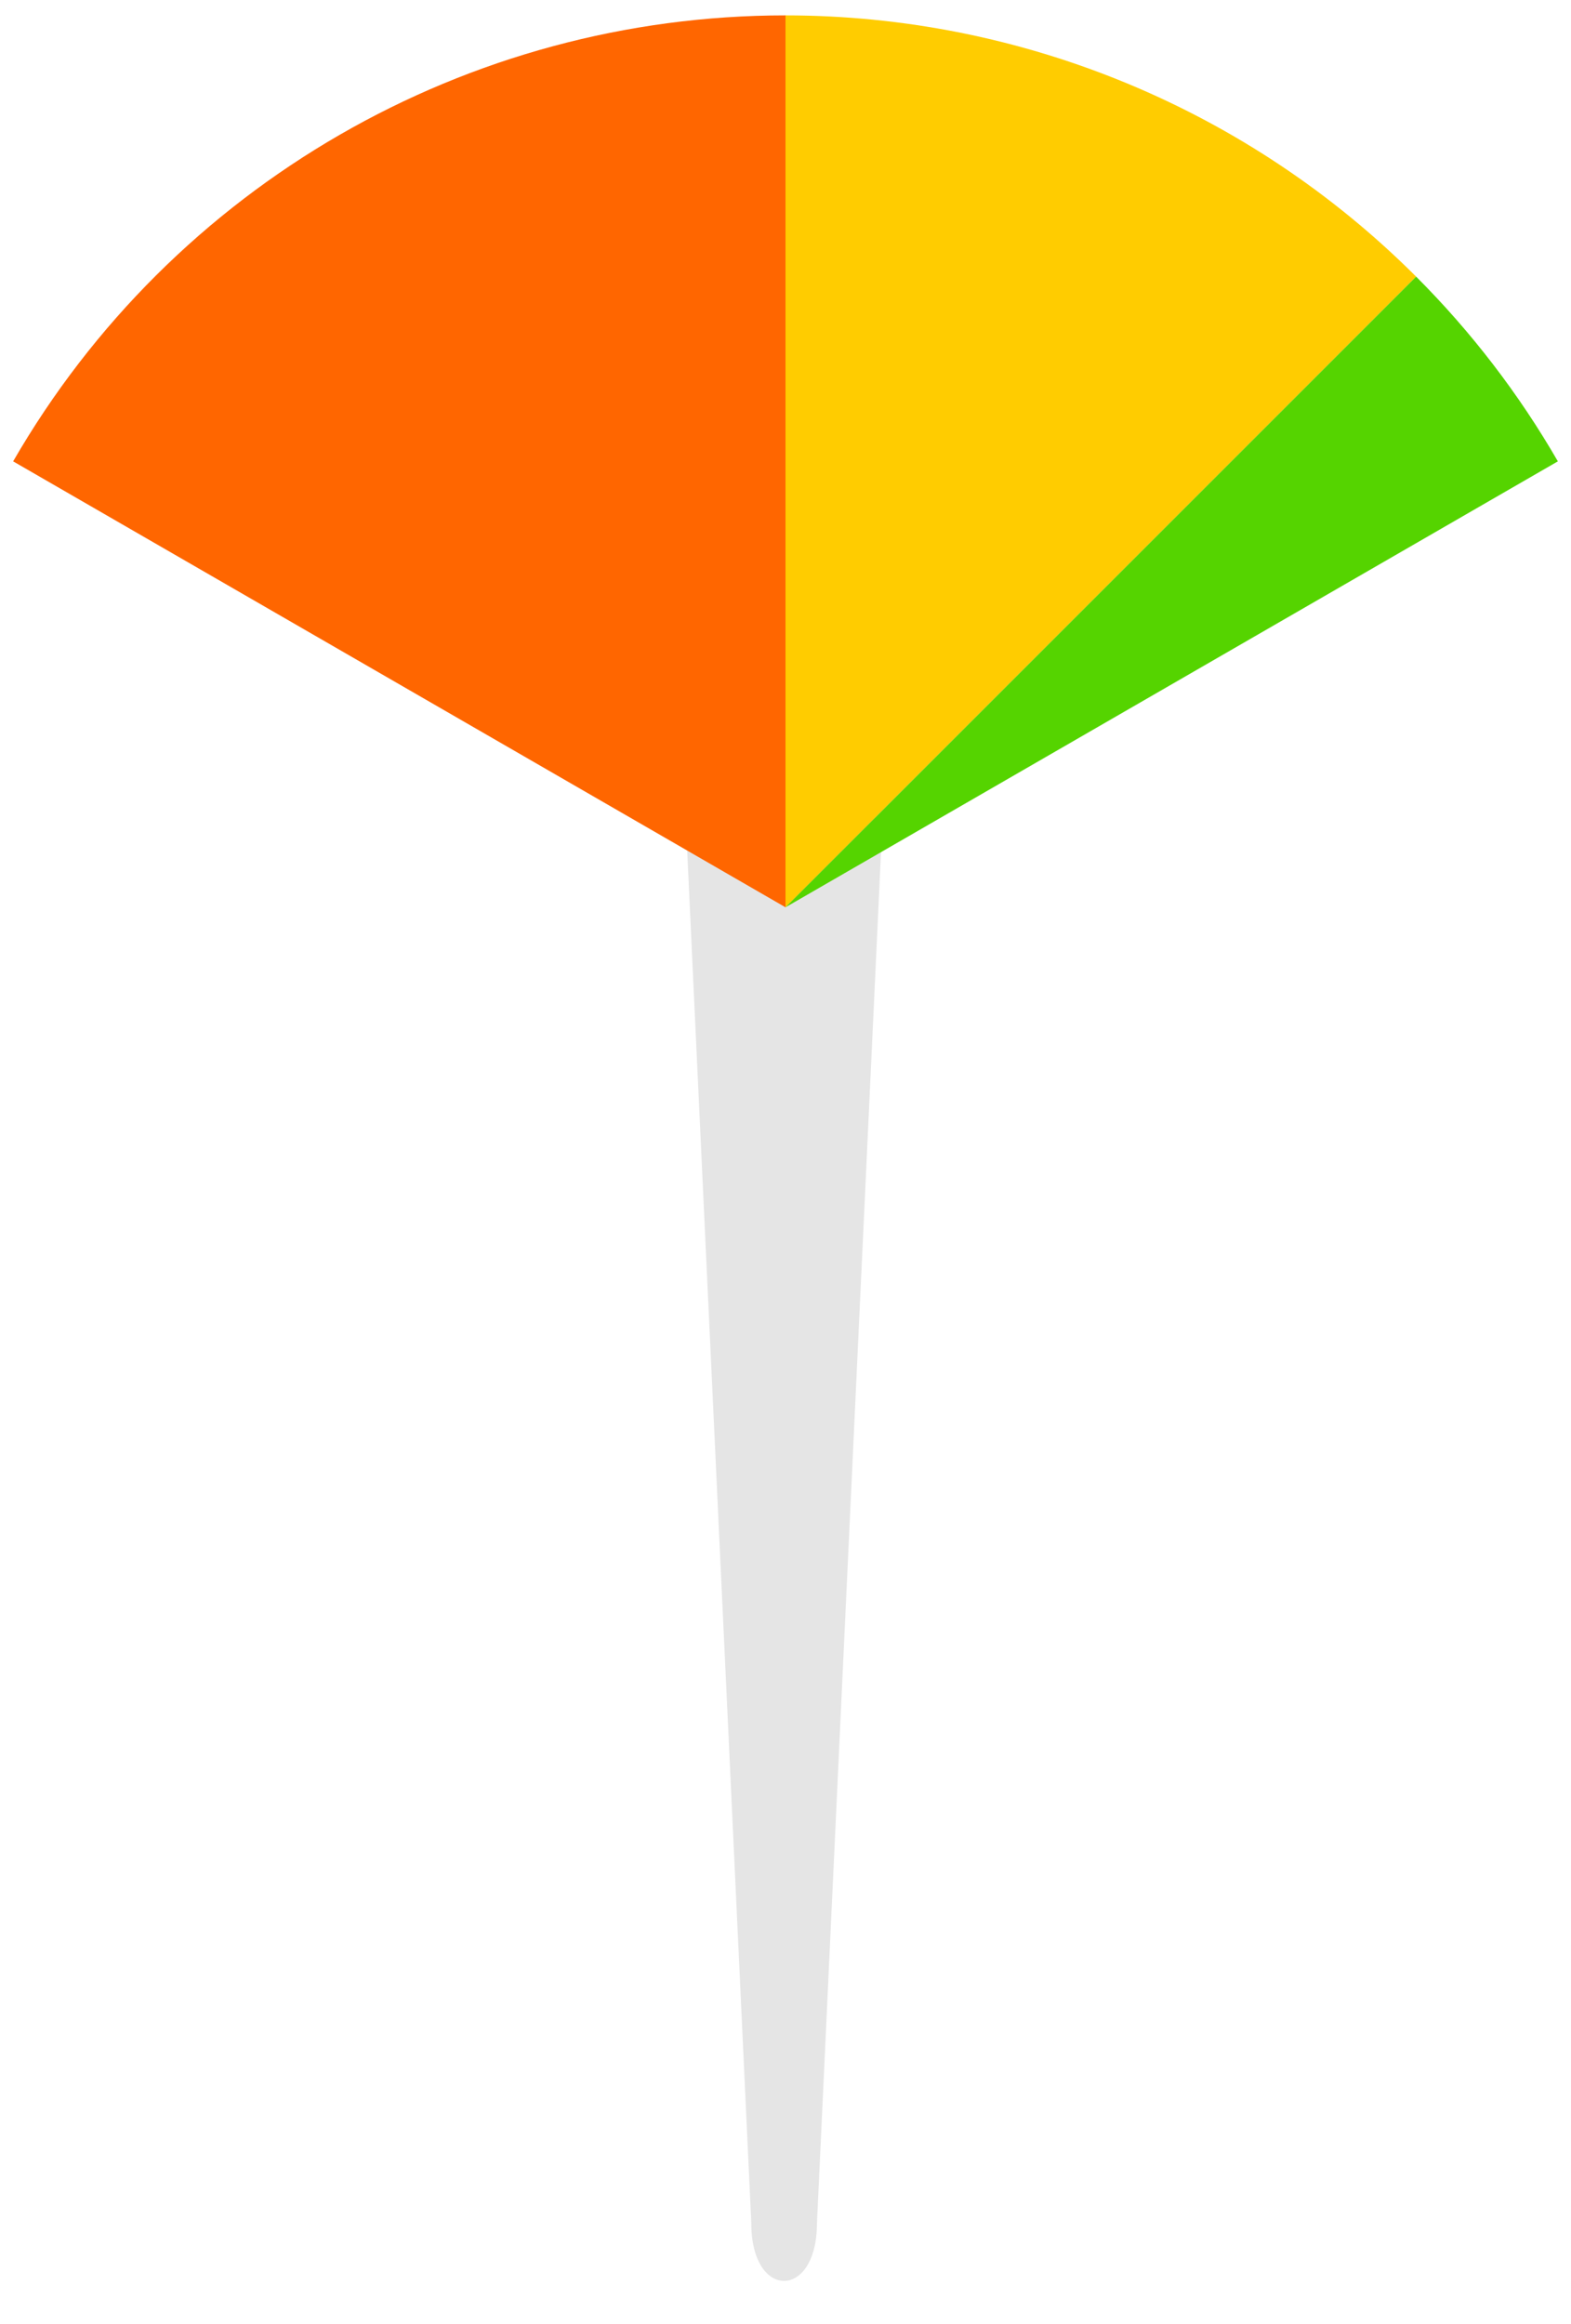 <?xml version="1.0" encoding="utf-8"?>
<svg version="1.1" id="svg2" viewBox="0 0 96 142" height="142" width="96" xmlns="http://www.w3.org/2000/svg">
  <g id="layer1" transform="matrix(1, 0, 0, 1, 0, -910.362)">
    <path id="path5897" d="M 41.9 960.372 L 53.933 960.372 L 49.922 1046.218 C 49.915 1050.903 45.904 1050.903 45.911 1046.218 L 41.9 960.372 Z" style="fill:#000000;fill-opacity:0.102;stroke:none;stroke-width:2;stroke-linecap:butt;stroke-linejoin:round;stroke-miterlimit:4;stroke-dasharray:none;stroke-opacity:1"/>
    <path id="path5905" d="M 0.803 938.552 C 10.538 921.69 28.53 911.302 48 911.302 L 48 965.801 L 0.803 938.552 Z" style="fill:#ff6600;fill-opacity:1;stroke:none;stroke-width:10;stroke-linecap:butt;stroke-linejoin:round;stroke-miterlimit:4;stroke-dasharray:none;stroke-opacity:1"/>
    <path id="path5907" d="M 48 911.302 C 62.454 911.302 76.316 917.044 86.536 927.265 L 48 965.801 L 48 911.302 Z" style="fill:#ffcc00;fill-opacity:1;stroke:none;stroke-width:10;stroke-linecap:butt;stroke-linejoin:round;stroke-miterlimit:4;stroke-dasharray:none;stroke-opacity:1"/>
    <path id="path5909" d="M 86.536 927.265 C 89.904 930.632 92.816 934.427 95.197 938.552 L 48 965.801 L 86.536 927.265 Z" style="fill:#55d400;fill-opacity:1;stroke:none;stroke-width:10;stroke-linecap:butt;stroke-linejoin:round;stroke-miterlimit:4;stroke-dasharray:none;stroke-opacity:1"/>
  </g>
</svg>
